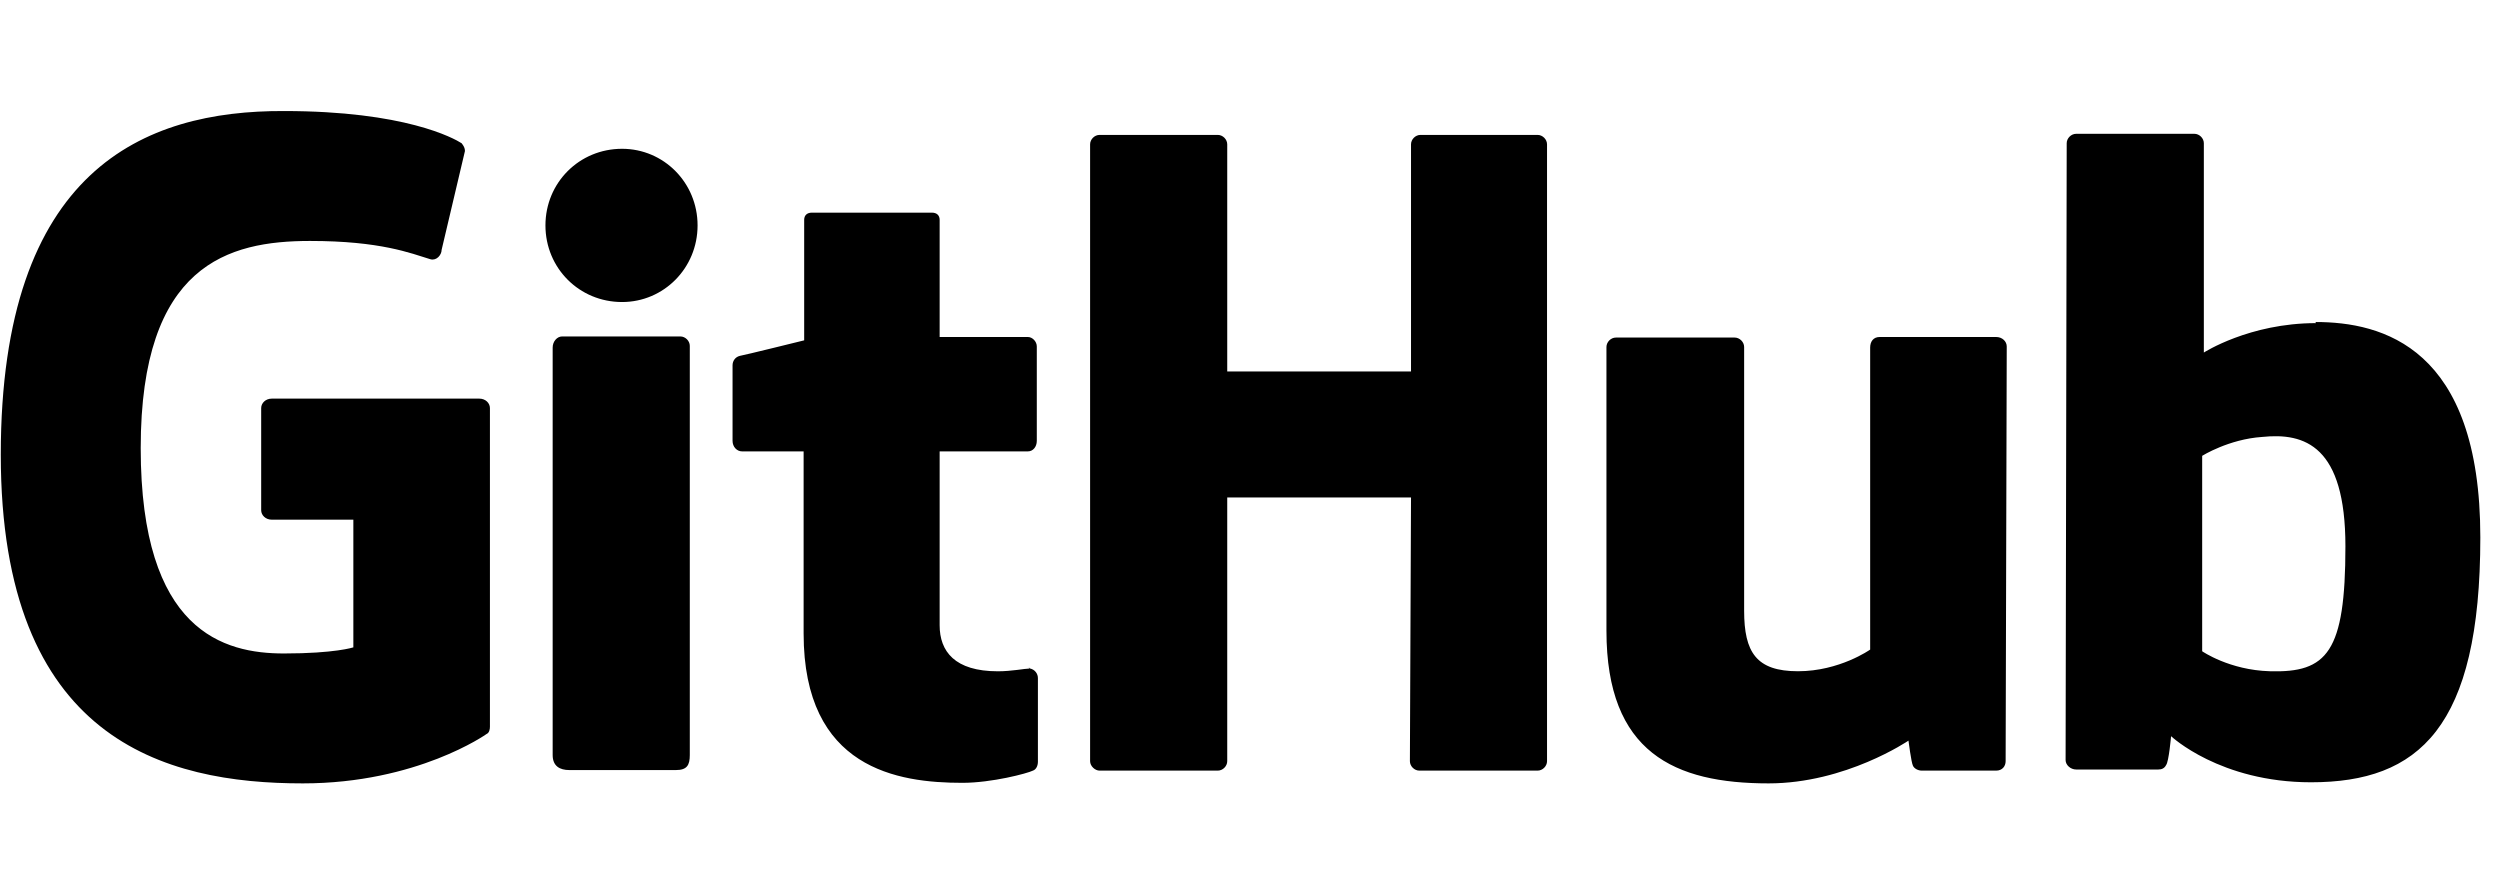 <svg width="197" height="70" viewBox="0 0 197 70" fill="none" xmlns="http://www.w3.org/2000/svg">
<g clip-path="url(#clip0_70_651)">
<path d="M38.606 32.156V57.269C38.606 57.444 38.562 57.75 38.344 57.837C38.344 57.837 32.875 61.731 23.863 61.731C12.969 61.731 0.062 58.319 0.062 35.831C0.062 13.344 11.35 8.706 22.375 8.75C31.913 8.75 35.763 10.894 36.375 11.287C36.55 11.506 36.638 11.681 36.638 11.9L34.8 19.687C34.8 20.081 34.406 20.562 33.925 20.431C32.35 19.95 29.988 18.987 24.431 18.987C18 18.987 11.088 20.825 11.088 35.306C11.088 49.787 17.65 51.494 22.375 51.494C26.4 51.494 27.844 51.012 27.844 51.012V40.95H21.413C20.931 40.95 20.581 40.6 20.581 40.206V32.156C20.581 31.762 20.931 31.412 21.413 31.412H37.775C38.256 31.412 38.606 31.762 38.606 32.156ZM195.45 42.35C195.45 57.356 190.594 61.644 182.106 61.644C174.931 61.644 171.081 58.012 171.081 58.012C171.081 58.012 170.906 60.025 170.688 60.287C170.556 60.55 170.338 60.637 170.075 60.637H163.6C163.163 60.637 162.769 60.287 162.769 59.894L162.856 11.287C162.856 10.894 163.206 10.544 163.6 10.544H172.919C173.312 10.544 173.663 10.894 173.663 11.287V27.781C173.663 27.781 177.25 25.462 182.5 25.462L182.456 25.375C187.706 25.375 195.45 27.344 195.45 42.35ZM121.162 10.631C121.556 10.631 121.906 10.981 121.906 11.375V59.981C121.906 60.375 121.556 60.725 121.162 60.725H111.844C111.45 60.725 111.1 60.375 111.1 59.981L111.188 39.2H96.706V59.981C96.706 60.375 96.356 60.725 95.963 60.725H86.644C86.294 60.725 85.9 60.375 85.9 59.981V11.375C85.9 10.981 86.25 10.631 86.644 10.631H95.963C96.356 10.631 96.706 10.981 96.706 11.375V29.269H111.188V11.375C111.188 10.981 111.537 10.631 111.931 10.631H121.162ZM157.3 26.556C157.781 26.556 158.131 26.906 158.131 27.3L158.044 59.981C158.044 60.375 157.781 60.725 157.3 60.725H151.438C151.131 60.725 150.825 60.55 150.737 60.331C150.606 60.069 150.387 58.362 150.387 58.362C150.387 58.362 145.444 61.731 139.363 61.731C131.969 61.731 126.588 59.325 126.588 49.7V27.344C126.588 26.95 126.938 26.6 127.331 26.6H136.694C137.087 26.6 137.438 26.95 137.438 27.344V48.125C137.438 51.406 138.4 52.894 141.681 52.894C144.962 52.894 147.369 51.187 147.369 51.187V27.387C147.369 26.906 147.631 26.556 148.113 26.556H157.3ZM81.149 52.679H81.171C81.349 52.716 81.509 52.815 81.622 52.958C81.735 53.102 81.793 53.28 81.787 53.462V60.025C81.787 60.331 81.656 60.637 81.394 60.725C80.956 60.944 78.156 61.687 75.838 61.687C70.763 61.687 63.325 60.594 63.325 49.919V35.569H58.469C58.075 35.569 57.725 35.219 57.725 34.737V28.787C57.725 28.437 57.944 28.131 58.294 28.044C58.6 28 63.369 26.819 63.369 26.819V17.325C63.369 16.975 63.587 16.756 63.981 16.756H73.431C73.825 16.756 74.044 16.975 74.044 17.325V26.556H81C81.35 26.556 81.7 26.906 81.7 27.3V34.737C81.7 35.219 81.394 35.569 81 35.569H74.044V49.267C74.044 51.323 75.225 52.898 78.638 52.898C79.718 52.898 80.742 52.684 81.149 52.679ZM53.612 26.512C54.006 26.512 54.356 26.862 54.356 27.256V59.5C54.356 60.287 54.138 60.681 53.263 60.681H44.862C44.119 60.681 43.55 60.375 43.55 59.5V27.387C43.55 26.906 43.9 26.512 44.294 26.512H53.612ZM184.819 43.05C184.819 35.131 181.625 34.081 178.256 34.431C175.631 34.606 173.531 35.919 173.531 35.919V51.319C173.531 51.319 175.675 52.806 178.869 52.894C183.375 53.025 184.819 51.406 184.819 43.05ZM49.019 11.725C52.3 11.725 54.969 14.394 54.969 17.762C54.969 21.131 52.3 23.8 49.019 23.8C45.65 23.8 42.981 21.131 42.981 17.762C42.981 14.394 45.65 11.725 49.019 11.725ZM81.131 52.631L81.175 52.675H81.171L81.149 52.67V52.675C81.109 52.67 81.083 52.627 81.044 52.627L81.131 52.631Z" fill="black"/>
</g>
<defs>
<clipPath id="clip0_70_651">
<rect width="196.875" height="70" fill="white" transform="translate(0.062)"/>
</clipPath>
</defs>
</svg>
